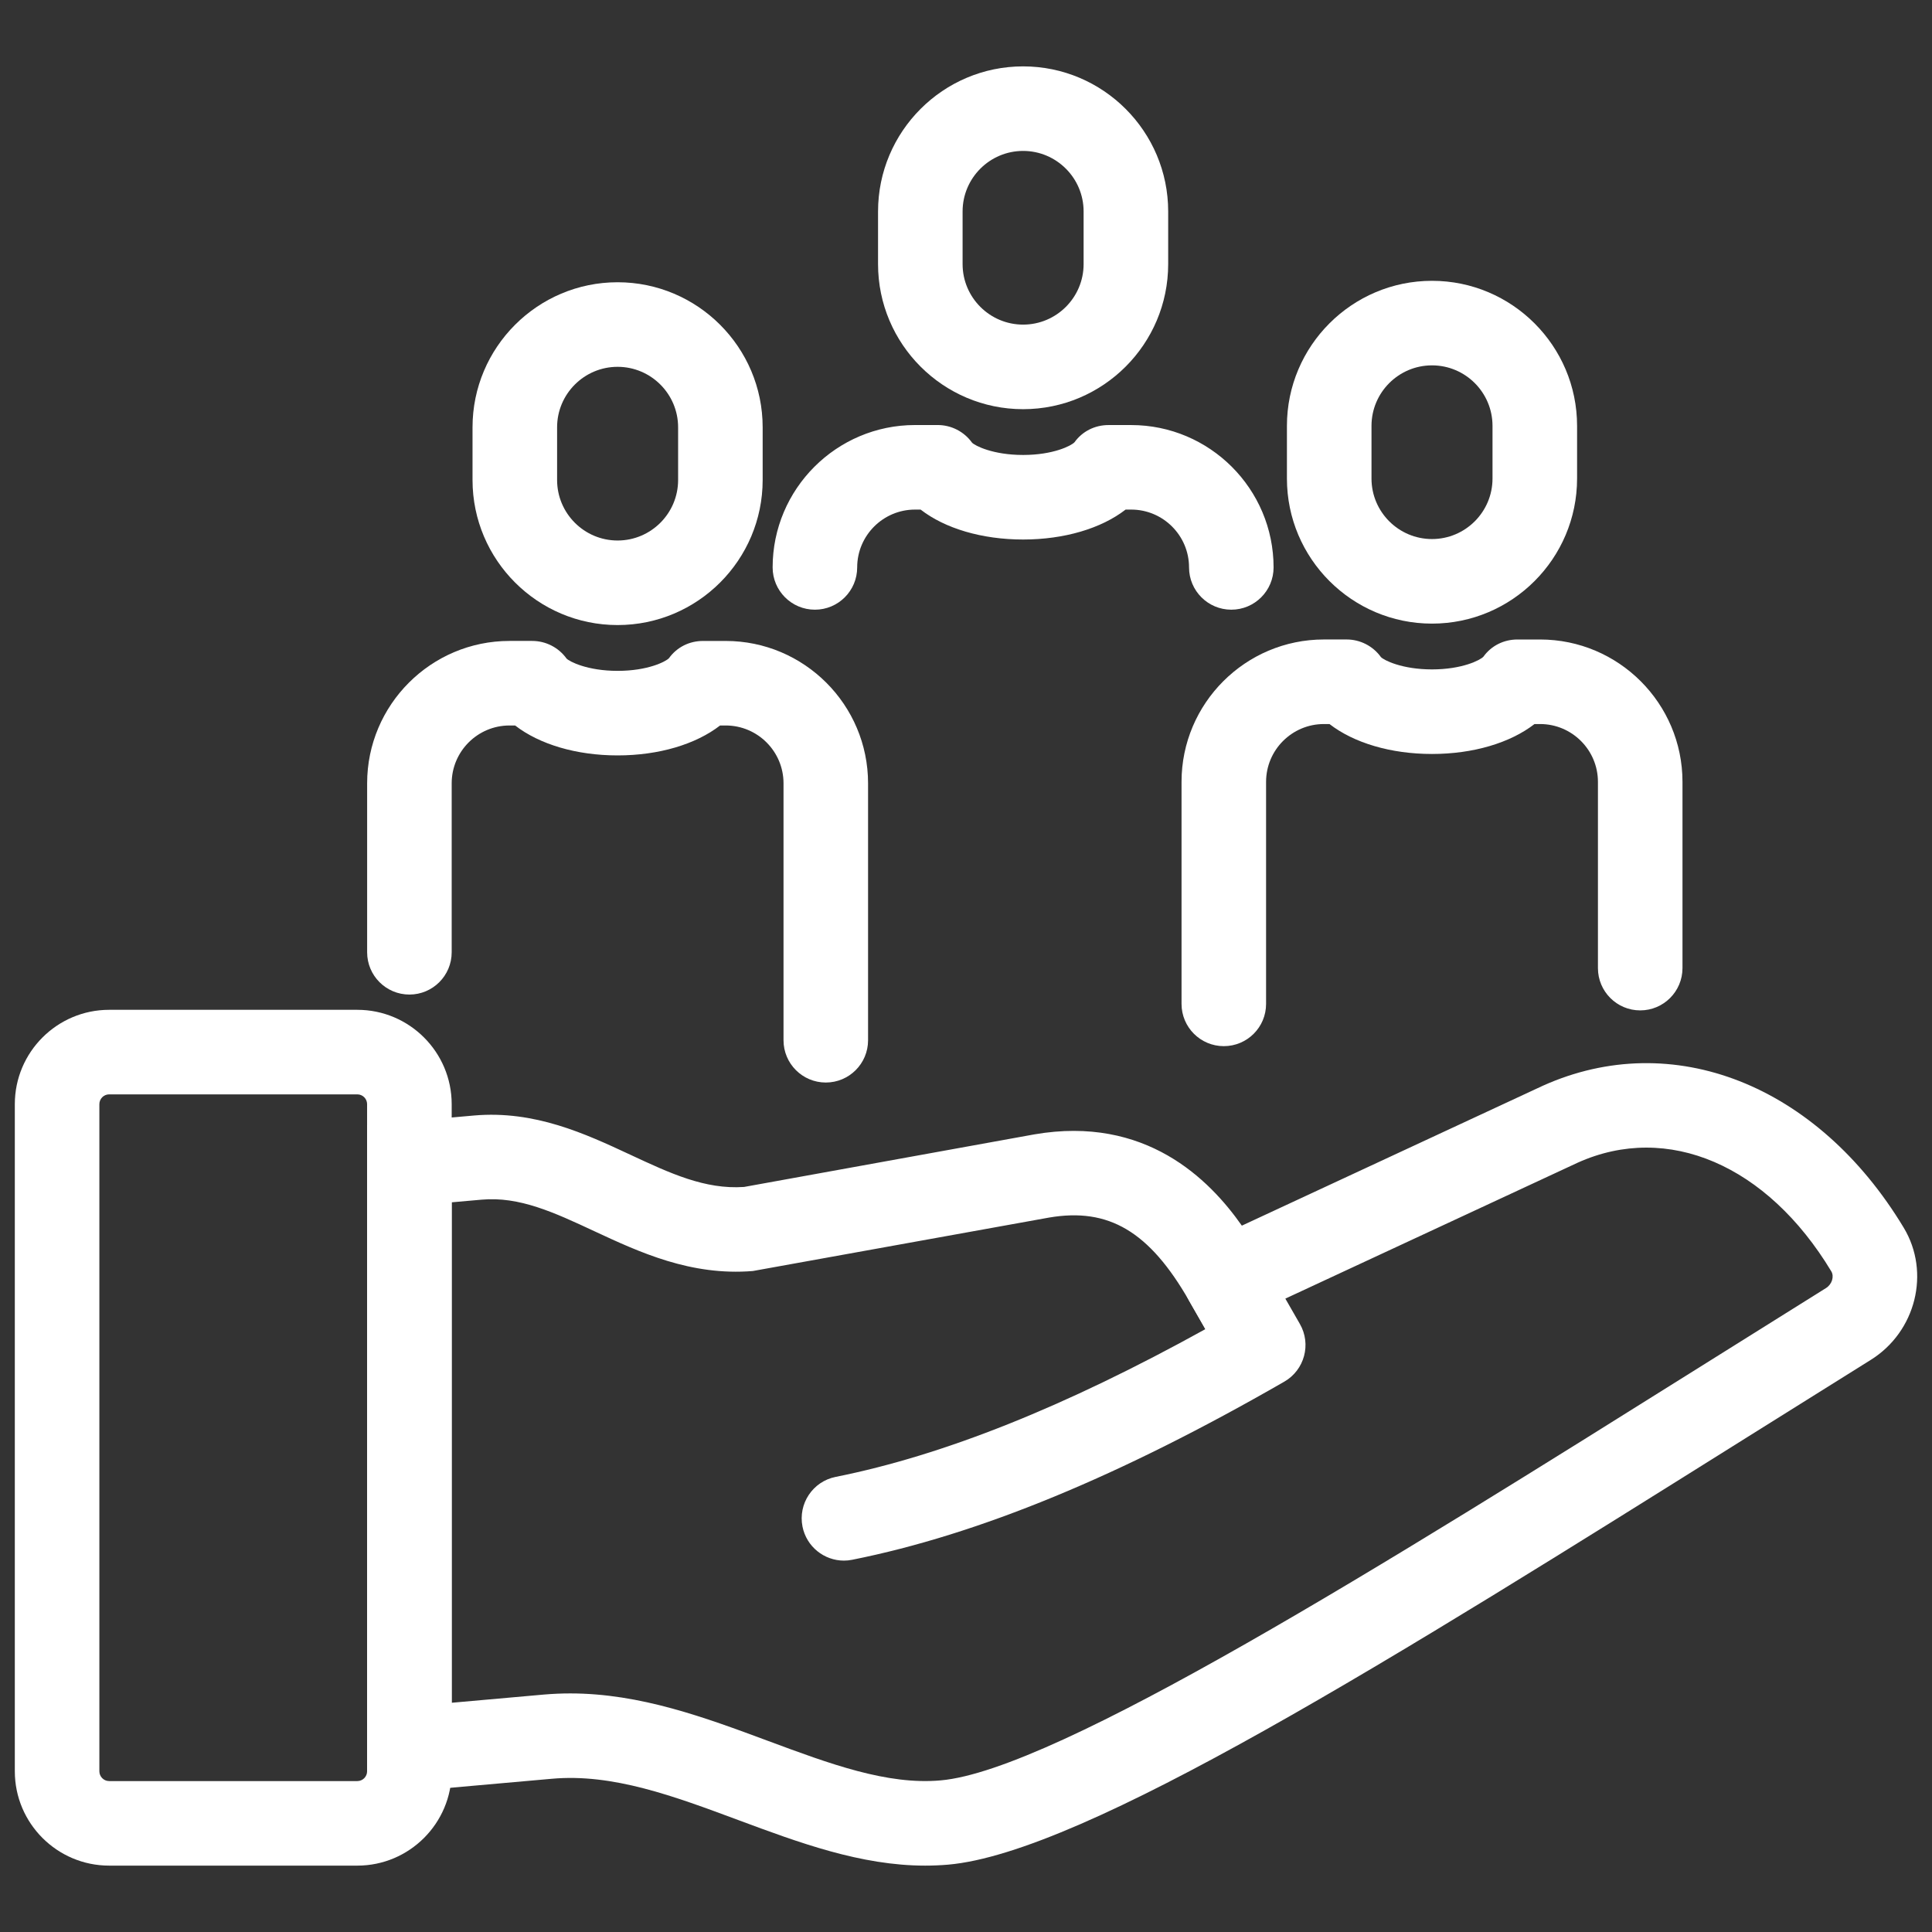 <svg xmlns="http://www.w3.org/2000/svg" xmlns:xlink="http://www.w3.org/1999/xlink" version="1.1" width="256" height="256" viewBox="0 0 256 256" xml:space="preserve">
<rect x="0" y="0" width="256" height="256" fill="#333333" stroke="none"/>
<desc>Created with Fabric.js 1.7.22</desc>
<defs>
</defs>
<g transform="translate(128 128) scale(0.72 0.72)" style="">
	<g style="stroke: none; stroke-width: 0; stroke-dasharray: none; stroke-linecap: butt; stroke-linejoin: miter; stroke-miterlimit: 10; fill: none; fill-rule: nonzero; opacity: 1;" transform="translate(-175.05 -175.05) scale(3.89 3.89)" >
	<path d="M 43.069 87.561 c -3.043 0 -5.973 -1.089 -8.816 -2.146 c -3.069 -1.141 -5.968 -2.226 -8.859 -1.962 l -8.727 0.775 V 52.522 l 5.06 -0.449 c 2.869 -0.25 5.261 0.863 7.375 1.848 c 1.902 0.886 3.548 1.659 5.398 1.532 l 13.739 -2.488 c 5.251 -0.903 8.267 2.117 9.811 4.319 l 14.24 -6.619 c 6.136 -2.759 12.993 -0.058 17.074 6.717 c 1.275 2.115 0.576 4.92 -1.559 6.252 c -1.951 1.217 -3.895 2.435 -5.818 3.64 c -16.854 10.56 -31.409 19.68 -37.833 20.241 C 43.79 87.546 43.429 87.561 43.069 87.561 z M 26.277 79.414 c 3.314 0 6.387 1.143 9.37 2.251 c 2.89 1.074 5.627 2.092 8.155 1.863 c 5.467 -0.477 21.02 -10.222 36.06 -19.646 c 1.926 -1.207 3.871 -2.426 5.824 -3.645 c 0.282 -0.176 0.398 -0.546 0.25 -0.793 c -3.034 -5.034 -7.742 -7.049 -11.986 -5.144 l -17.482 8.128 l -0.913 -1.593 c -1.881 -3.278 -3.805 -4.415 -6.622 -3.934 l -14.018 2.529 c -2.934 0.24 -5.364 -0.89 -7.503 -1.886 c -1.899 -0.886 -3.544 -1.651 -5.332 -1.489 l -1.413 0.125 v 23.676 l 4.373 -0.389 C 25.457 79.432 25.869 79.414 26.277 79.414 z" style="stroke: none; stroke-width: 1; stroke-dasharray: none; stroke-linecap: butt; stroke-linejoin: miter; stroke-miterlimit: 10; fill: rgb(255,255,255); fill-rule: nonzero; opacity: 1;" transform=" matrix(1 0 0 1 0 0) " stroke-linecap="round" />
	<path d="M 39.225 73.131 c -0.934 0 -1.769 -0.657 -1.96 -1.608 c -0.216 -1.083 0.486 -2.137 1.569 -2.353 c 5.109 -1.022 10.846 -3.313 17.491 -6.99 l -0.771 -1.344 c -0.55 -0.958 -0.219 -2.181 0.739 -2.73 c 0.958 -0.553 2.181 -0.219 2.73 0.739 l 1.773 3.09 c 0.55 0.957 0.22 2.178 -0.736 2.729 c -7.774 4.475 -14.46 7.232 -20.442 8.427 C 39.487 73.118 39.355 73.131 39.225 73.131 z" style="stroke: none; stroke-width: 1; stroke-dasharray: none; stroke-linecap: butt; stroke-linejoin: miter; stroke-miterlimit: 10; fill: rgb(255,255,255); fill-rule: nonzero; opacity: 1;" transform=" matrix(1 0 0 1 0 0) " stroke-linecap="round" />
	<path d="M 16.204 87.561 H 4.463 C 2.002 87.561 0 85.559 0 83.098 V 51.536 c 0 -2.461 2.002 -4.463 4.463 -4.463 h 11.742 c 2.461 0 4.463 2.002 4.463 4.463 v 31.562 C 20.667 85.559 18.665 87.561 16.204 87.561 z M 4.463 51.073 C 4.208 51.073 4 51.281 4 51.536 v 31.562 c 0 0.255 0.208 0.463 0.462 0.463 h 11.742 c 0.255 0 0.462 -0.208 0.462 -0.463 V 51.536 c 0 -0.255 -0.208 -0.463 -0.462 -0.463 H 4.463 z" style="stroke: none; stroke-width: 1; stroke-dasharray: none; stroke-linecap: butt; stroke-linejoin: miter; stroke-miterlimit: 10; fill: rgb(255,255,255); fill-rule: nonzero; opacity: 1;" transform=" matrix(1 0 0 1 0 0) " stroke-linecap="round" />
	<path d="M 28.517 28.87 c -3.784 0 -6.863 -3.079 -6.863 -6.863 v -2.492 c 0 -3.784 3.079 -6.863 6.863 -6.863 c 3.784 0 6.863 3.079 6.863 6.863 v 2.492 C 35.38 25.792 32.301 28.87 28.517 28.87 z M 28.517 16.653 c -1.578 0 -2.862 1.284 -2.862 2.862 v 2.492 c 0 1.579 1.284 2.863 2.862 2.863 c 1.579 0 2.863 -1.284 2.863 -2.863 v -2.492 C 31.38 17.937 30.096 16.653 28.517 16.653 z" style="stroke: none; stroke-width: 1; stroke-dasharray: none; stroke-linecap: butt; stroke-linejoin: miter; stroke-miterlimit: 10; fill: rgb(255,255,255); fill-rule: nonzero; opacity: 1;" transform=" matrix(1 0 0 1 0 0) " stroke-linecap="round" />
	<path d="M 38.367 50.513 c -1.105 0 -2 -0.896 -2 -2 V 36.357 c 0 -1.509 -1.227 -2.736 -2.736 -2.736 h -0.265 c -1.148 0.89 -2.899 1.416 -4.849 1.416 c -1.949 0 -3.7 -0.525 -4.848 -1.416 h -0.265 c -1.509 0 -2.736 1.227 -2.736 2.736 v 7.994 c 0 1.105 -0.896 2 -2 2 c -1.105 0 -2 -0.896 -2 -2 v -7.994 c 0 -3.714 3.022 -6.736 6.736 -6.736 h 1.073 c 0.644 0 1.248 0.31 1.624 0.832 c 0.134 0.143 0.985 0.584 2.417 0.584 c 1.432 0 2.283 -0.441 2.431 -0.601 c 0.376 -0.523 0.966 -0.814 1.609 -0.814 h 1.073 c 3.714 0 6.736 3.022 6.736 6.736 v 12.156 C 40.367 49.617 39.472 50.513 38.367 50.513 z" style="stroke: none; stroke-width: 1; stroke-dasharray: none; stroke-linecap: butt; stroke-linejoin: miter; stroke-miterlimit: 10; fill: rgb(255,255,255); fill-rule: nonzero; opacity: 1;" transform=" matrix(1 0 0 1 0 0) " stroke-linecap="round" />
	<path d="M 67.047 28.802 c -3.784 0 -6.864 -3.079 -6.864 -6.863 v -2.492 c 0 -3.784 3.079 -6.863 6.864 -6.863 c 3.784 0 6.863 3.079 6.863 6.863 v 2.492 C 73.91 25.723 70.832 28.802 67.047 28.802 z M 67.047 16.584 c -1.579 0 -2.863 1.284 -2.863 2.863 v 2.492 c 0 1.578 1.284 2.862 2.863 2.862 c 1.578 0 2.862 -1.284 2.862 -2.862 v -2.492 C 69.91 17.868 68.626 16.584 67.047 16.584 z" style="stroke: none; stroke-width: 1; stroke-dasharray: none; stroke-linecap: butt; stroke-linejoin: miter; stroke-miterlimit: 10; fill: rgb(255,255,255); fill-rule: nonzero; opacity: 1;" transform=" matrix(1 0 0 1 0 0) " stroke-linecap="round" />
	<path d="M 57.197 48.792 c -1.105 0 -2 -0.896 -2 -2.001 V 36.288 c 0 -3.714 3.022 -6.736 6.736 -6.736 h 1.073 c 0.644 0 1.248 0.31 1.624 0.833 c 0.134 0.143 0.985 0.583 2.417 0.583 c 1.431 0 2.282 -0.44 2.431 -0.601 c 0.375 -0.522 0.966 -0.814 1.609 -0.814 h 1.073 c 3.715 0 6.737 3.022 6.737 6.736 v 8.81 c 0 1.105 -0.896 2.001 -2 2.001 c -1.105 0 -2 -0.896 -2 -2.001 v -8.81 c 0 -1.509 -1.228 -2.736 -2.736 -2.736 h -0.265 c -1.148 0.89 -2.9 1.416 -4.849 1.416 c -1.95 0 -3.701 -0.525 -4.85 -1.416 h -0.265 c -1.508 0 -2.735 1.227 -2.735 2.736 v 10.504 C 59.197 47.897 58.302 48.792 57.197 48.792 z" style="stroke: none; stroke-width: 1; stroke-dasharray: none; stroke-linecap: butt; stroke-linejoin: miter; stroke-miterlimit: 10; fill: rgb(255,255,255); fill-rule: nonzero; opacity: 1;" transform=" matrix(1 0 0 1 0 0) " stroke-linecap="round" />
	<path d="M 47.702 18.657 c -3.784 0 -6.863 -3.079 -6.863 -6.863 V 9.302 c 0 -3.784 3.079 -6.863 6.863 -6.863 c 3.784 0 6.863 3.079 6.863 6.863 v 2.492 C 54.565 15.578 51.486 18.657 47.702 18.657 z M 47.702 6.439 c -1.578 0 -2.863 1.284 -2.863 2.863 v 2.492 c 0 1.578 1.285 2.862 2.863 2.862 c 1.578 0 2.862 -1.284 2.862 -2.862 V 9.302 C 50.564 7.723 49.28 6.439 47.702 6.439 z" style="stroke: none; stroke-width: 1; stroke-dasharray: none; stroke-linecap: butt; stroke-linejoin: miter; stroke-miterlimit: 10; fill: rgb(255,255,255); fill-rule: nonzero; opacity: 1;" transform=" matrix(1 0 0 1 0 0) " stroke-linecap="round" />
	<path d="M 57.552 28.143 c -1.105 0 -2 -0.896 -2 -2 c 0 -1.508 -1.228 -2.736 -2.736 -2.736 h -0.265 c -1.148 0.891 -2.9 1.416 -4.849 1.416 c -1.95 0 -3.701 -0.525 -4.849 -1.416 h -0.265 c -1.509 0 -2.736 1.228 -2.736 2.736 c 0 1.105 -0.896 2 -2 2 c -1.105 0 -2 -0.896 -2 -2 c 0 -3.714 3.022 -6.736 6.736 -6.736 h 1.073 c 0.644 0 1.248 0.31 1.624 0.833 c 0.134 0.143 0.985 0.583 2.417 0.583 c 1.431 0 2.282 -0.44 2.431 -0.601 c 0.375 -0.522 0.966 -0.814 1.609 -0.814 h 1.073 c 3.715 0 6.737 3.022 6.737 6.736 C 59.552 27.247 58.656 28.143 57.552 28.143 z" style="stroke: none; stroke-width: 1; stroke-dasharray: none; stroke-linecap: butt; stroke-linejoin: miter; stroke-miterlimit: 10; fill: rgb(255,255,255); fill-rule: nonzero; opacity: 1;" transform=" matrix(1 0 0 1 0 0) " stroke-linecap="round" />
</g>
</g>
</svg>